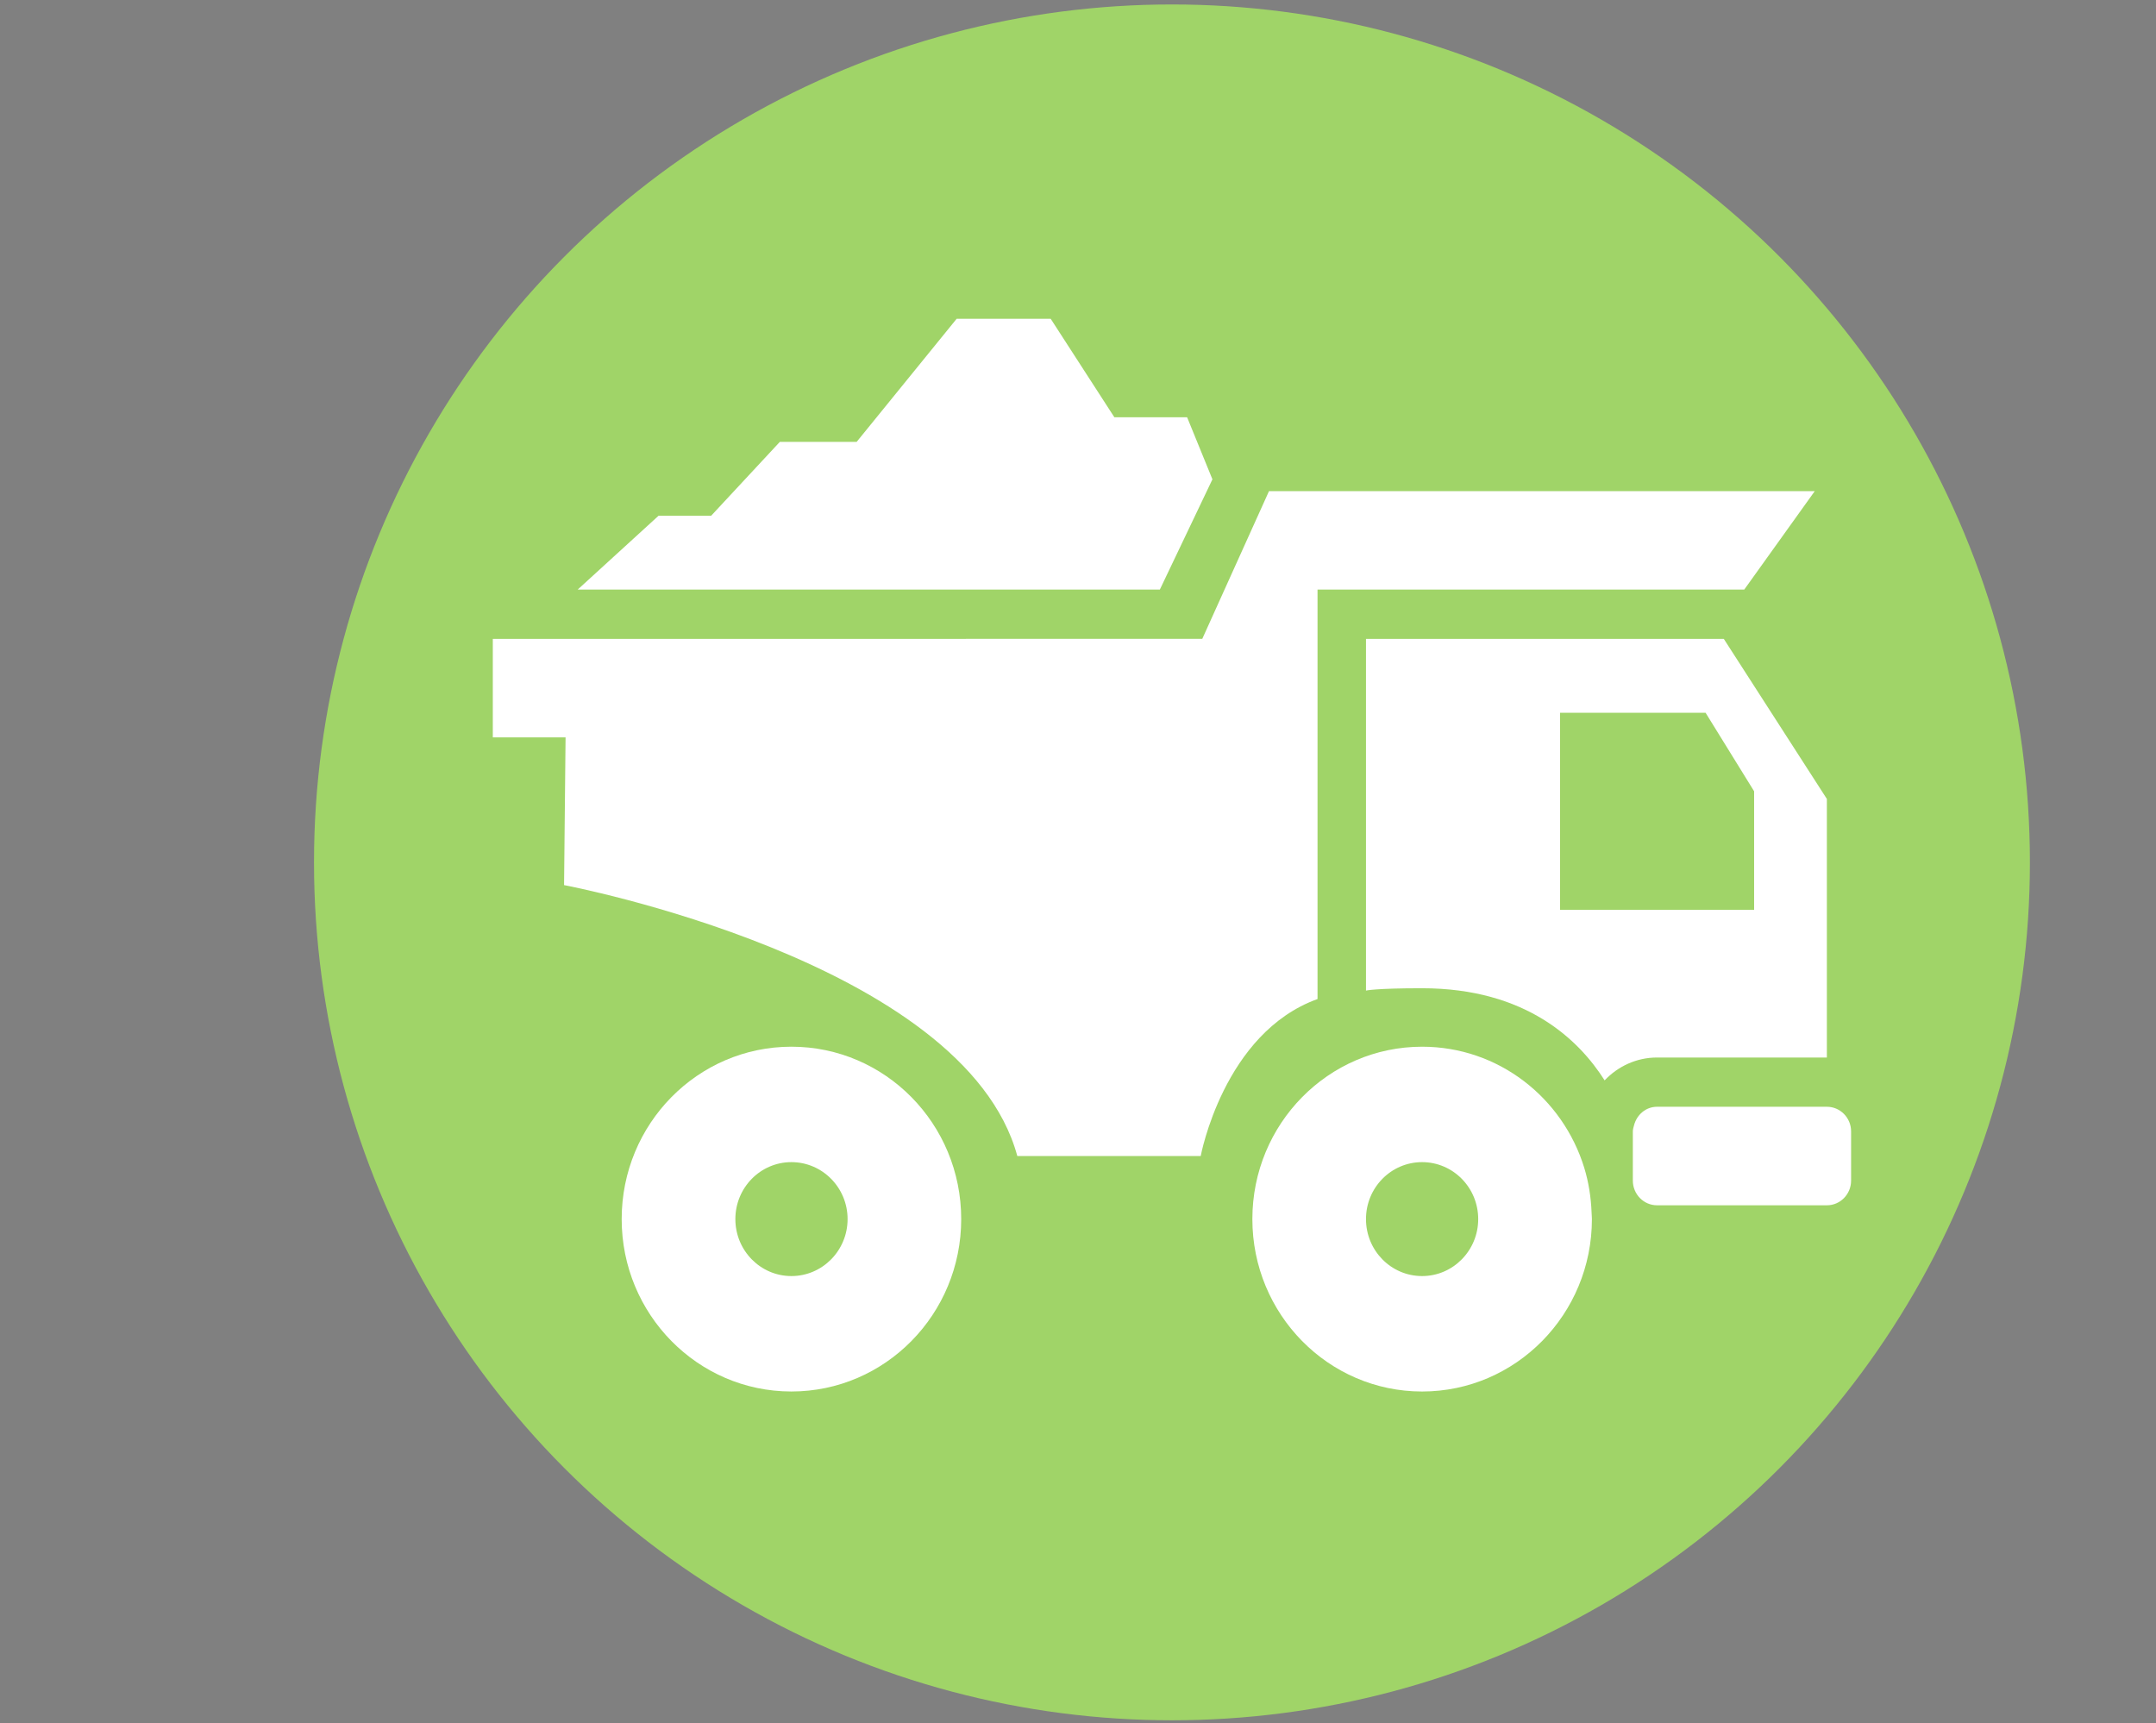 <?xml version="1.0" encoding="utf-8"?>
<!-- Generator: Adobe Illustrator 16.0.0, SVG Export Plug-In . SVG Version: 6.00 Build 0)  -->
<!DOCTYPE svg PUBLIC "-//W3C//DTD SVG 1.1//EN" "http://www.w3.org/Graphics/SVG/1.1/DTD/svg11.dtd">
<svg version="1.1" id="圖層_1" xmlns="http://www.w3.org/2000/svg" xmlns:xlink="http://www.w3.org/1999/xlink" x="0px" y="0px"
	 width="595.281px" height="475.768px" viewBox="0 0 595.281 475.768" enable-background="new 0 0 595.281 475.768"
	 xml:space="preserve">
<rect x="0" y="0" width="595.281" height="475.768" fill="#808080" stroke="none"/>
<circle fill="#A0D468" cx="323.582" cy="238.116" r="236.884"/>
<path d="M78.161,347.29"/>
<path d="M522.842,437.473"/>
<g>
	<path fill="#FFFFFF" d="M218.508,289.012c-25.878,0-46.86,21.306-46.86,47.602c0,26.276,20.982,47.6,46.86,47.6
		c25.899,0,46.886-21.323,46.886-47.6C265.395,310.318,244.407,289.012,218.508,289.012z M218.508,352.342
		c-8.537,0-15.47-7.039-15.47-15.729s6.933-15.729,15.47-15.729c8.558,0,15.514,7.039,15.514,15.729
		C234.022,345.284,227.085,352.342,218.508,352.342z"/>
	<path fill="#FFFFFF" d="M475.948,176.402h-98.792v97.112c0,0,2.577-0.645,15.49-0.645c28.795,0,43.388,14.36,50.396,25.44
		c3.664-3.864,8.783-6.312,14.482-6.312h46.884v-71.396L475.948,176.402z M484.32,251.204h-53.574v-54.391h40.178l13.396,21.671
		V251.204L484.32,251.204z"/>
	<path fill="#FFFFFF" d="M155.742,244.392c0,0,110.493,20.831,125.143,74.807h50.64c0,0,6.298-33.997,32.251-43.351V162.796h117.816
		l19.472-27.187H350.377l-18.424,40.793H136.067v27.203h20.088L155.742,244.392z"/>
	<path fill="#FFFFFF" d="M457.523,305.595c-3.12,0-5.624,2.22-6.371,5.159c-0.131,0.533-0.316,1.067-0.316,1.632v13.607
		c0,3.751,2.986,6.808,6.688,6.808h46.884c3.699,0,6.688-3.057,6.688-6.808v-13.607c0-3.737-2.989-6.792-6.688-6.792
		L457.523,305.595L457.523,305.595L457.523,305.595z"/>
	<path fill="#FFFFFF" d="M439.438,334.702c-0.169-4.215-0.821-8.309-1.999-12.182c-5.924-19.41-23.713-33.506-44.792-33.506
		c-25.881,0-46.864,21.307-46.864,47.6c0,26.277,20.983,47.603,46.864,47.603c25.899,0,46.885-21.325,46.885-47.603
		C439.531,335.969,439.454,335.343,439.438,334.702z M392.646,352.342c-8.559,0-15.49-7.039-15.49-15.729s6.932-15.729,15.49-15.729
		s15.492,7.039,15.492,15.729C408.139,345.284,401.205,352.342,392.646,352.342z"/>
	<polygon fill="#FFFFFF" points="334.758,132.351 327.769,115.216 307.681,115.216 290.097,88.015 264.14,88.015 236.524,122.011 
		215.313,122.011 196.351,142.406 181.827,142.406 159.498,162.796 320.236,162.796 	"/>
</g>
<path d="M341.942,182.196"/>
</svg>
